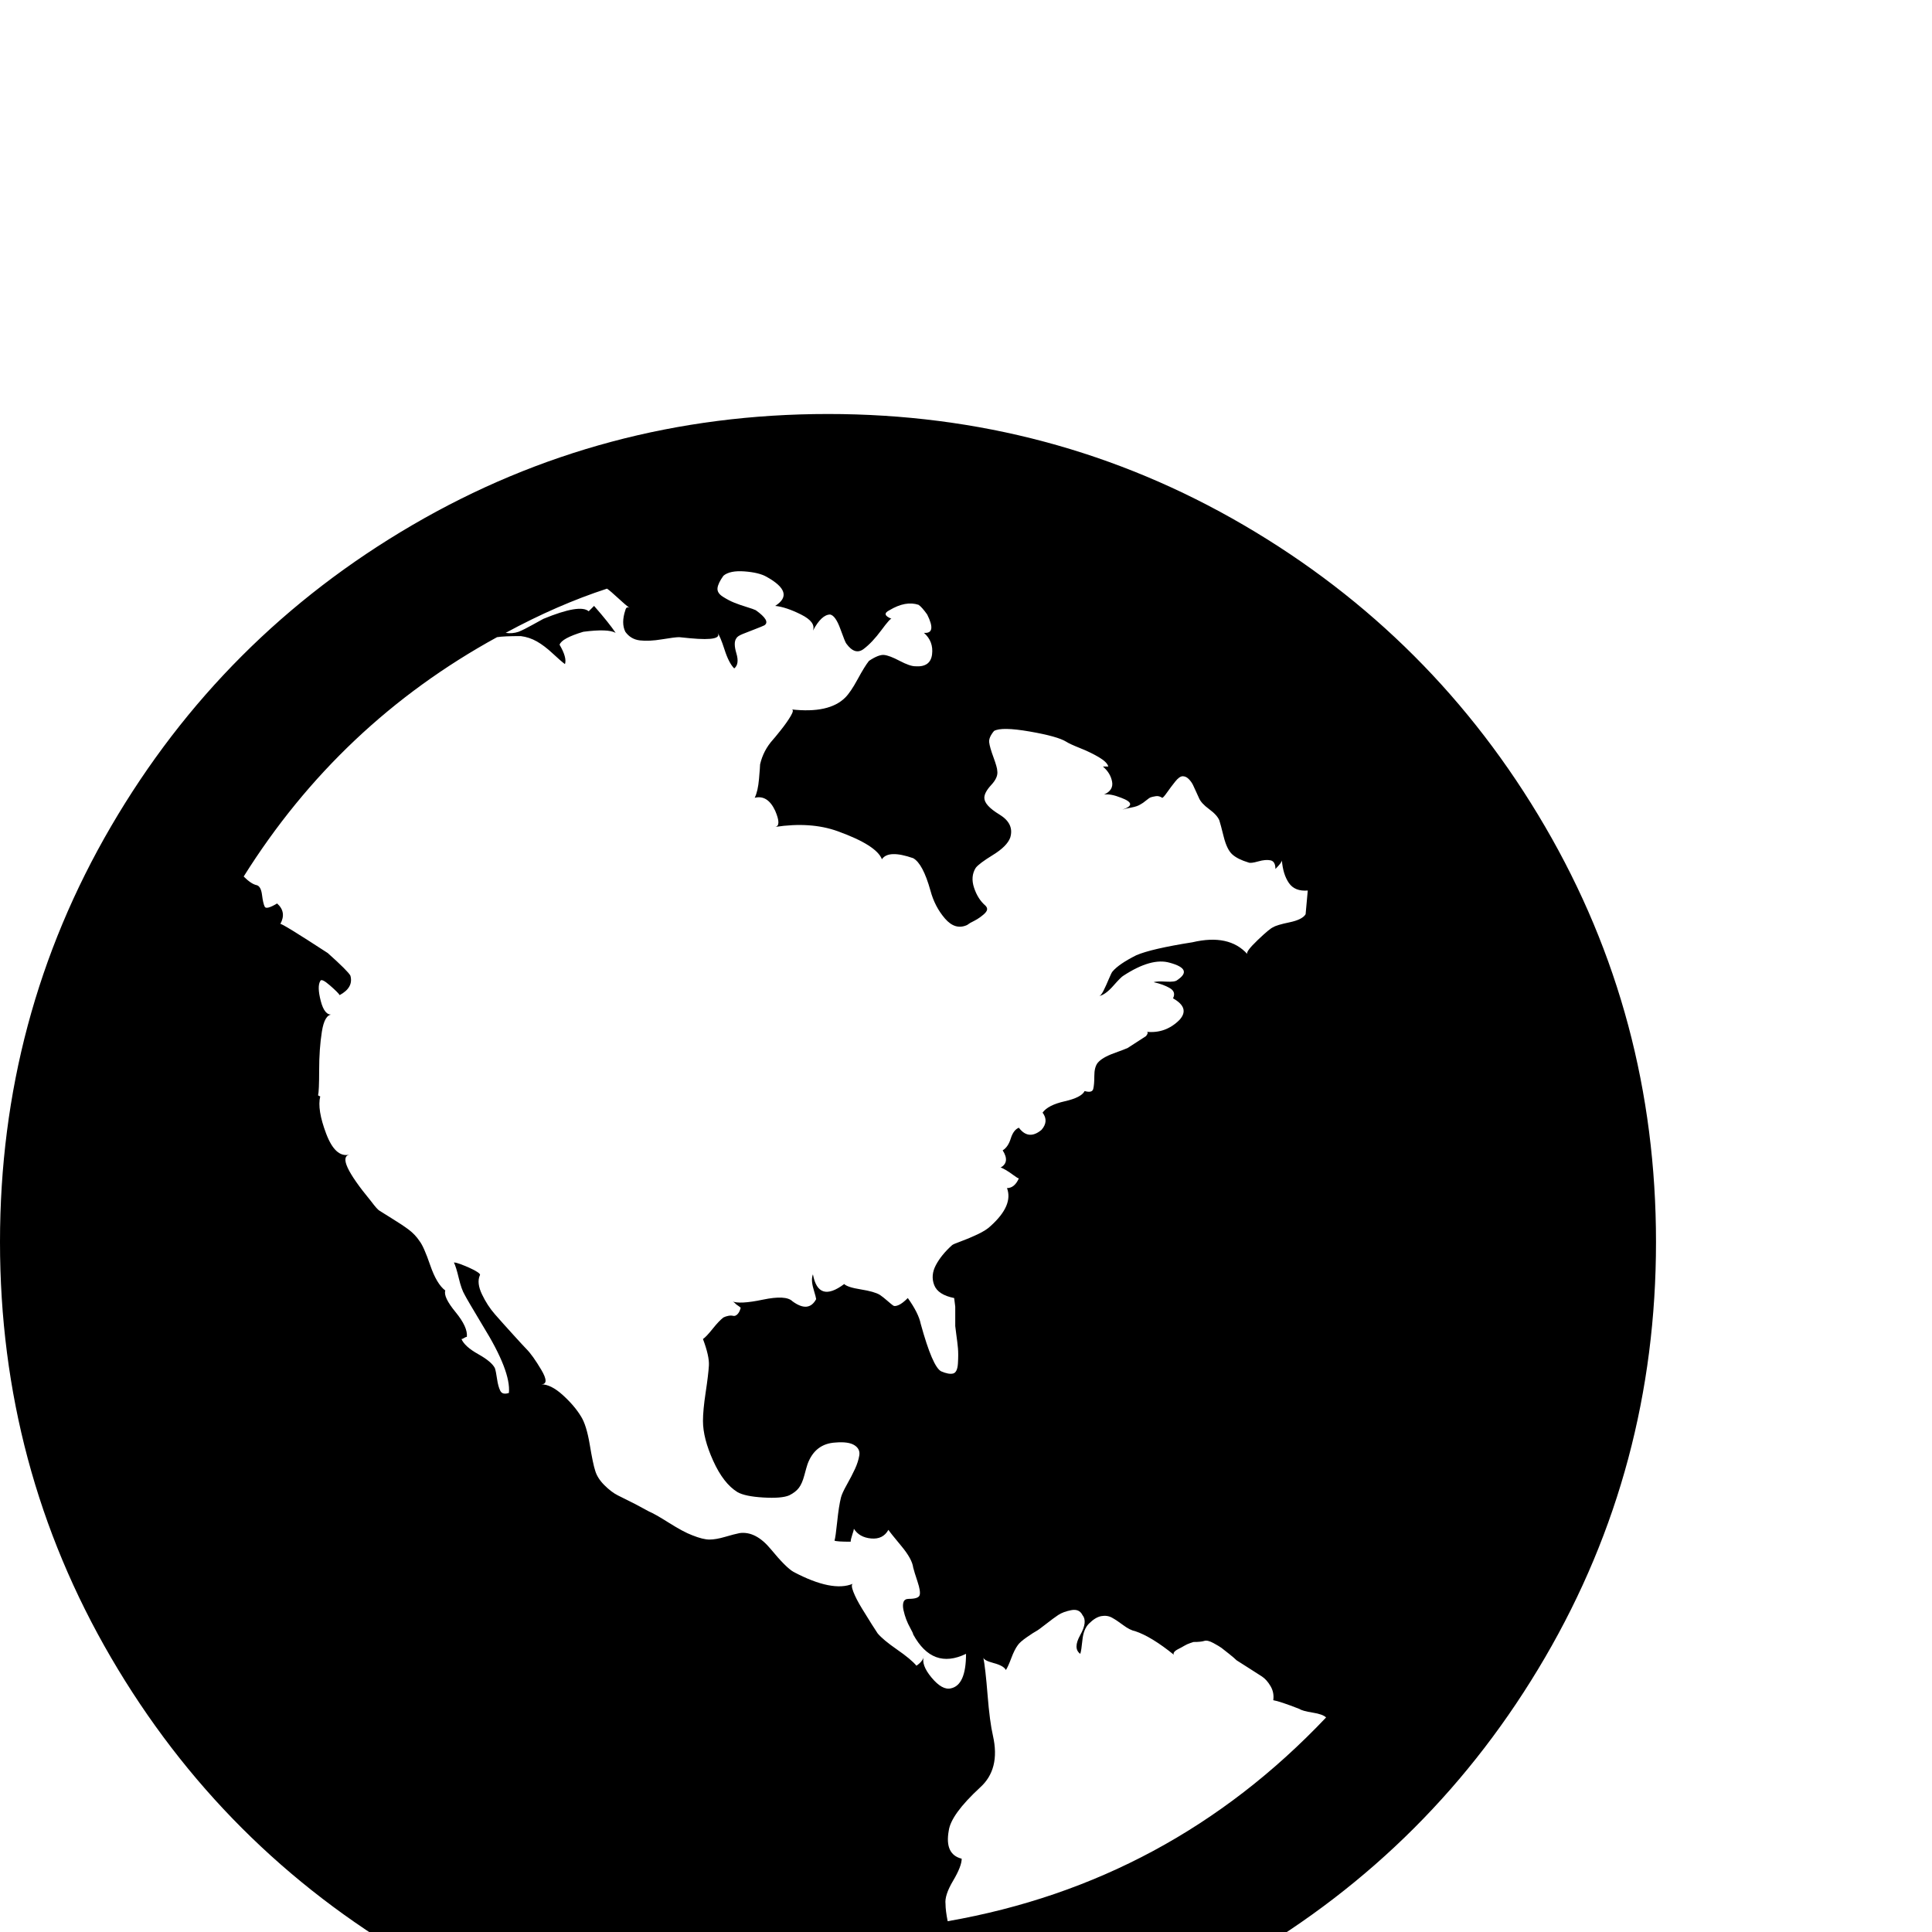 <?xml version="1.0" standalone="no"?>
<!DOCTYPE svg PUBLIC "-//W3C//DTD SVG 1.1//EN" "http://www.w3.org/Graphics/SVG/1.1/DTD/svg11.dtd" >
<svg viewBox="0 -256 1792 1792">
  <g transform="matrix(1 0 0 -1 0 1536)">
   <path fill="currentColor"
d="M768 1408q209 0 385.5 -103t279.5 -279.5t103 -385.5t-103 -385.5t-279.5 -279.5t-385.5 -103t-385.5 103t-279.5 279.5t-103 385.5t103 385.5t279.5 279.5t385.5 103zM1042 887q-2 -1 -9.5 -9.5t-13.5 -9.5q2 0 4.5 5t5 11t3.5 7q6 7 22 15q14 6 52 12q34 8 51 -11
q-2 2 9.5 13t14.5 12q3 2 15 4.5t15 7.5l2 22q-12 -1 -17.5 7t-6.5 21q0 -2 -6 -8q0 7 -4.5 8t-11.5 -1t-9 -1q-10 3 -15 7.5t-8 16.5t-4 15q-2 5 -9.5 10.5t-9.5 10.5q-1 2 -2.5 5.5t-3 6.5t-4 5.5t-5.5 2.5t-7 -5t-7.5 -10t-4.5 -5q-3 2 -6 1.5t-4.5 -1t-4.5 -3t-5 -3.5
q-3 -2 -8.5 -3t-8.5 -2q15 5 -1 11q-10 4 -16 3q9 4 7.5 12t-8.5 14h5q-1 4 -8.5 8.5t-17.5 8.5t-13 6q-8 5 -34 9.5t-33 0.5q-5 -6 -4.5 -10.5t4 -14t3.5 -12.5q1 -6 -5.5 -13t-6.5 -12q0 -7 14 -15.5t10 -21.5q-3 -8 -16 -16t-16 -12q-5 -8 -1.5 -18.5t10.5 -16.5
q2 -2 1.5 -4t-3.5 -4.5t-5.5 -4t-6.5 -3.5l-3 -2q-11 -5 -20.5 6t-13.5 26q-7 25 -16 30q-23 8 -29 -1q-5 13 -41 26q-25 9 -58 4q6 1 0 15q-7 15 -19 12q3 6 4 17.5t1 13.5q3 13 12 23q1 1 7 8.5t9.5 13.5t0.5 6q35 -4 50 11q5 5 11.5 17t10.5 17q9 6 14 5.5t14.5 -5.5
t14.5 -5q14 -1 15.5 11t-7.5 20q12 -1 3 17q-5 7 -8 9q-12 4 -27 -5q-8 -4 2 -8q-1 1 -9.5 -10.5t-16.5 -17.5t-16 5q-1 1 -5.5 13.5t-9.5 13.5q-8 0 -16 -15q3 8 -11 15t-24 8q19 12 -8 27q-7 4 -20.5 5t-19.5 -4q-5 -7 -5.5 -11.5t5 -8t10.5 -5.5t11.5 -4t8.5 -3
q14 -10 8 -14q-2 -1 -8.5 -3.5t-11.5 -4.5t-6 -4q-3 -4 0 -14t-2 -14q-5 5 -9 17.5t-7 16.5q7 -9 -25 -6l-10 1q-4 0 -16 -2t-20.5 -1t-13.5 8q-4 8 0 20q1 4 4 2q-4 3 -11 9.5t-10 8.5q-46 -15 -94 -41q6 -1 12 1q5 2 13 6.5t10 5.5q34 14 42 7l5 5q14 -16 20 -25
q-7 4 -30 1q-20 -6 -22 -12q7 -12 5 -18q-4 3 -11.5 10t-14.5 11t-15 5q-16 0 -22 -1q-146 -80 -235 -222q7 -7 12 -8q4 -1 5 -9t2.5 -11t11.5 3q9 -8 3 -19q1 1 44 -27q19 -17 21 -21q3 -11 -10 -18q-1 2 -9 9t-9 4q-3 -5 0.5 -18.5t10.5 -12.5q-7 0 -9.5 -16t-2.5 -35.5
t-1 -23.5l2 -1q-3 -12 5.5 -34.5t21.5 -19.5q-13 -3 20 -43q6 -8 8 -9q3 -2 12 -7.5t15 -10t10 -10.5q4 -5 10 -22.5t14 -23.5q-2 -6 9.5 -20t10.5 -23q-1 0 -2.5 -1t-2.5 -1q3 -7 15.5 -14t15.5 -13q1 -3 2 -10t3 -11t8 -2q2 20 -24 62q-15 25 -17 29q-3 5 -5.5 15.5
t-4.5 14.5q2 0 6 -1.5t8.5 -3.5t7.5 -4t2 -3q-3 -7 2 -17.5t12 -18.5t17 -19t12 -13q6 -6 14 -19.5t0 -13.5q9 0 20 -10t17 -20q5 -8 8 -26t5 -24q2 -7 8.5 -13.5t12.5 -9.5l16 -8t13 -7q5 -2 18.5 -10.5t21.5 -11.5q10 -4 16 -4t14.5 2.5t13.5 3.5q15 2 29 -15t21 -21
q36 -19 55 -11q-2 -1 0.5 -7.5t8 -15.5t9 -14.5t5.5 -8.5q5 -6 18 -15t18 -15q6 4 7 9q-3 -8 7 -20t18 -10q14 3 14 32q-31 -15 -49 18q0 1 -2.5 5.5t-4 8.5t-2.5 8.5t0 7.5t5 3q9 0 10 3.5t-2 12.5t-4 13q-1 8 -11 20t-12 15q-5 -9 -16 -8t-16 9q0 -1 -1.5 -5.5t-1.5 -6.5
q-13 0 -15 1q1 3 2.5 17.5t3.5 22.5q1 4 5.5 12t7.5 14.5t4 12.5t-4.5 9.5t-17.5 2.5q-19 -1 -26 -20q-1 -3 -3 -10.5t-5 -11.5t-9 -7q-7 -3 -24 -2t-24 5q-13 8 -22.5 29t-9.5 37q0 10 2.5 26.5t3 25t-5.5 24.5q3 2 9 9.5t10 10.5q2 1 4.5 1.5t4.5 0t4 1.5t3 6q-1 1 -4 3
q-3 3 -4 3q7 -3 28.5 1.5t27.5 -1.5q15 -11 22 2q0 1 -2.5 9.5t-0.5 13.5q5 -27 29 -9q3 -3 15.5 -5t17.5 -5q3 -2 7 -5.5t5.5 -4.5t5 0.5t8.5 6.5q10 -14 12 -24q11 -40 19 -44q7 -3 11 -2t4.5 9.5t0 14t-1.5 12.5l-1 8v18l-1 8q-15 3 -18.5 12t1.5 18.5t15 18.5q1 1 8 3.5
t15.5 6.5t12.5 8q21 19 15 35q7 0 11 9q-1 0 -5 3t-7.5 5t-4.5 2q9 5 2 16q5 3 7.5 11t7.5 10q9 -12 21 -2q7 8 1 16q5 7 20.5 10.5t18.5 9.5q7 -2 8 2t1 12t3 12q4 5 15 9t13 5l17 11q3 4 0 4q18 -2 31 11q10 11 -6 20q3 6 -3 9.5t-15 5.5q3 1 11.5 0.5t10.5 1.5
q15 10 -7 16q-17 5 -43 -12zM879 10q206 36 351 189q-3 3 -12.5 4.5t-12.5 3.5q-18 7 -24 8q1 7 -2.5 13t-8 9t-12.5 8t-11 7q-2 2 -7 6t-7 5.5t-7.5 4.5t-8.5 2t-10 -1l-3 -1q-3 -1 -5.5 -2.5t-5.5 -3t-4 -3t0 -2.5q-21 17 -36 22q-5 1 -11 5.5t-10.5 7t-10 1.5t-11.5 -7
q-5 -5 -6 -15t-2 -13q-7 5 0 17.5t2 18.5q-3 6 -10.5 4.5t-12 -4.5t-11.5 -8.5t-9 -6.5t-8.5 -5.5t-8.5 -7.5q-3 -4 -6 -12t-5 -11q-2 4 -11.5 6.5t-9.5 5.5q2 -10 4 -35t5 -38q7 -31 -12 -48q-27 -25 -29 -40q-4 -22 12 -26q0 -7 -8 -20.5t-7 -21.5q0 -6 2 -16z" />
  </g>

</svg>
